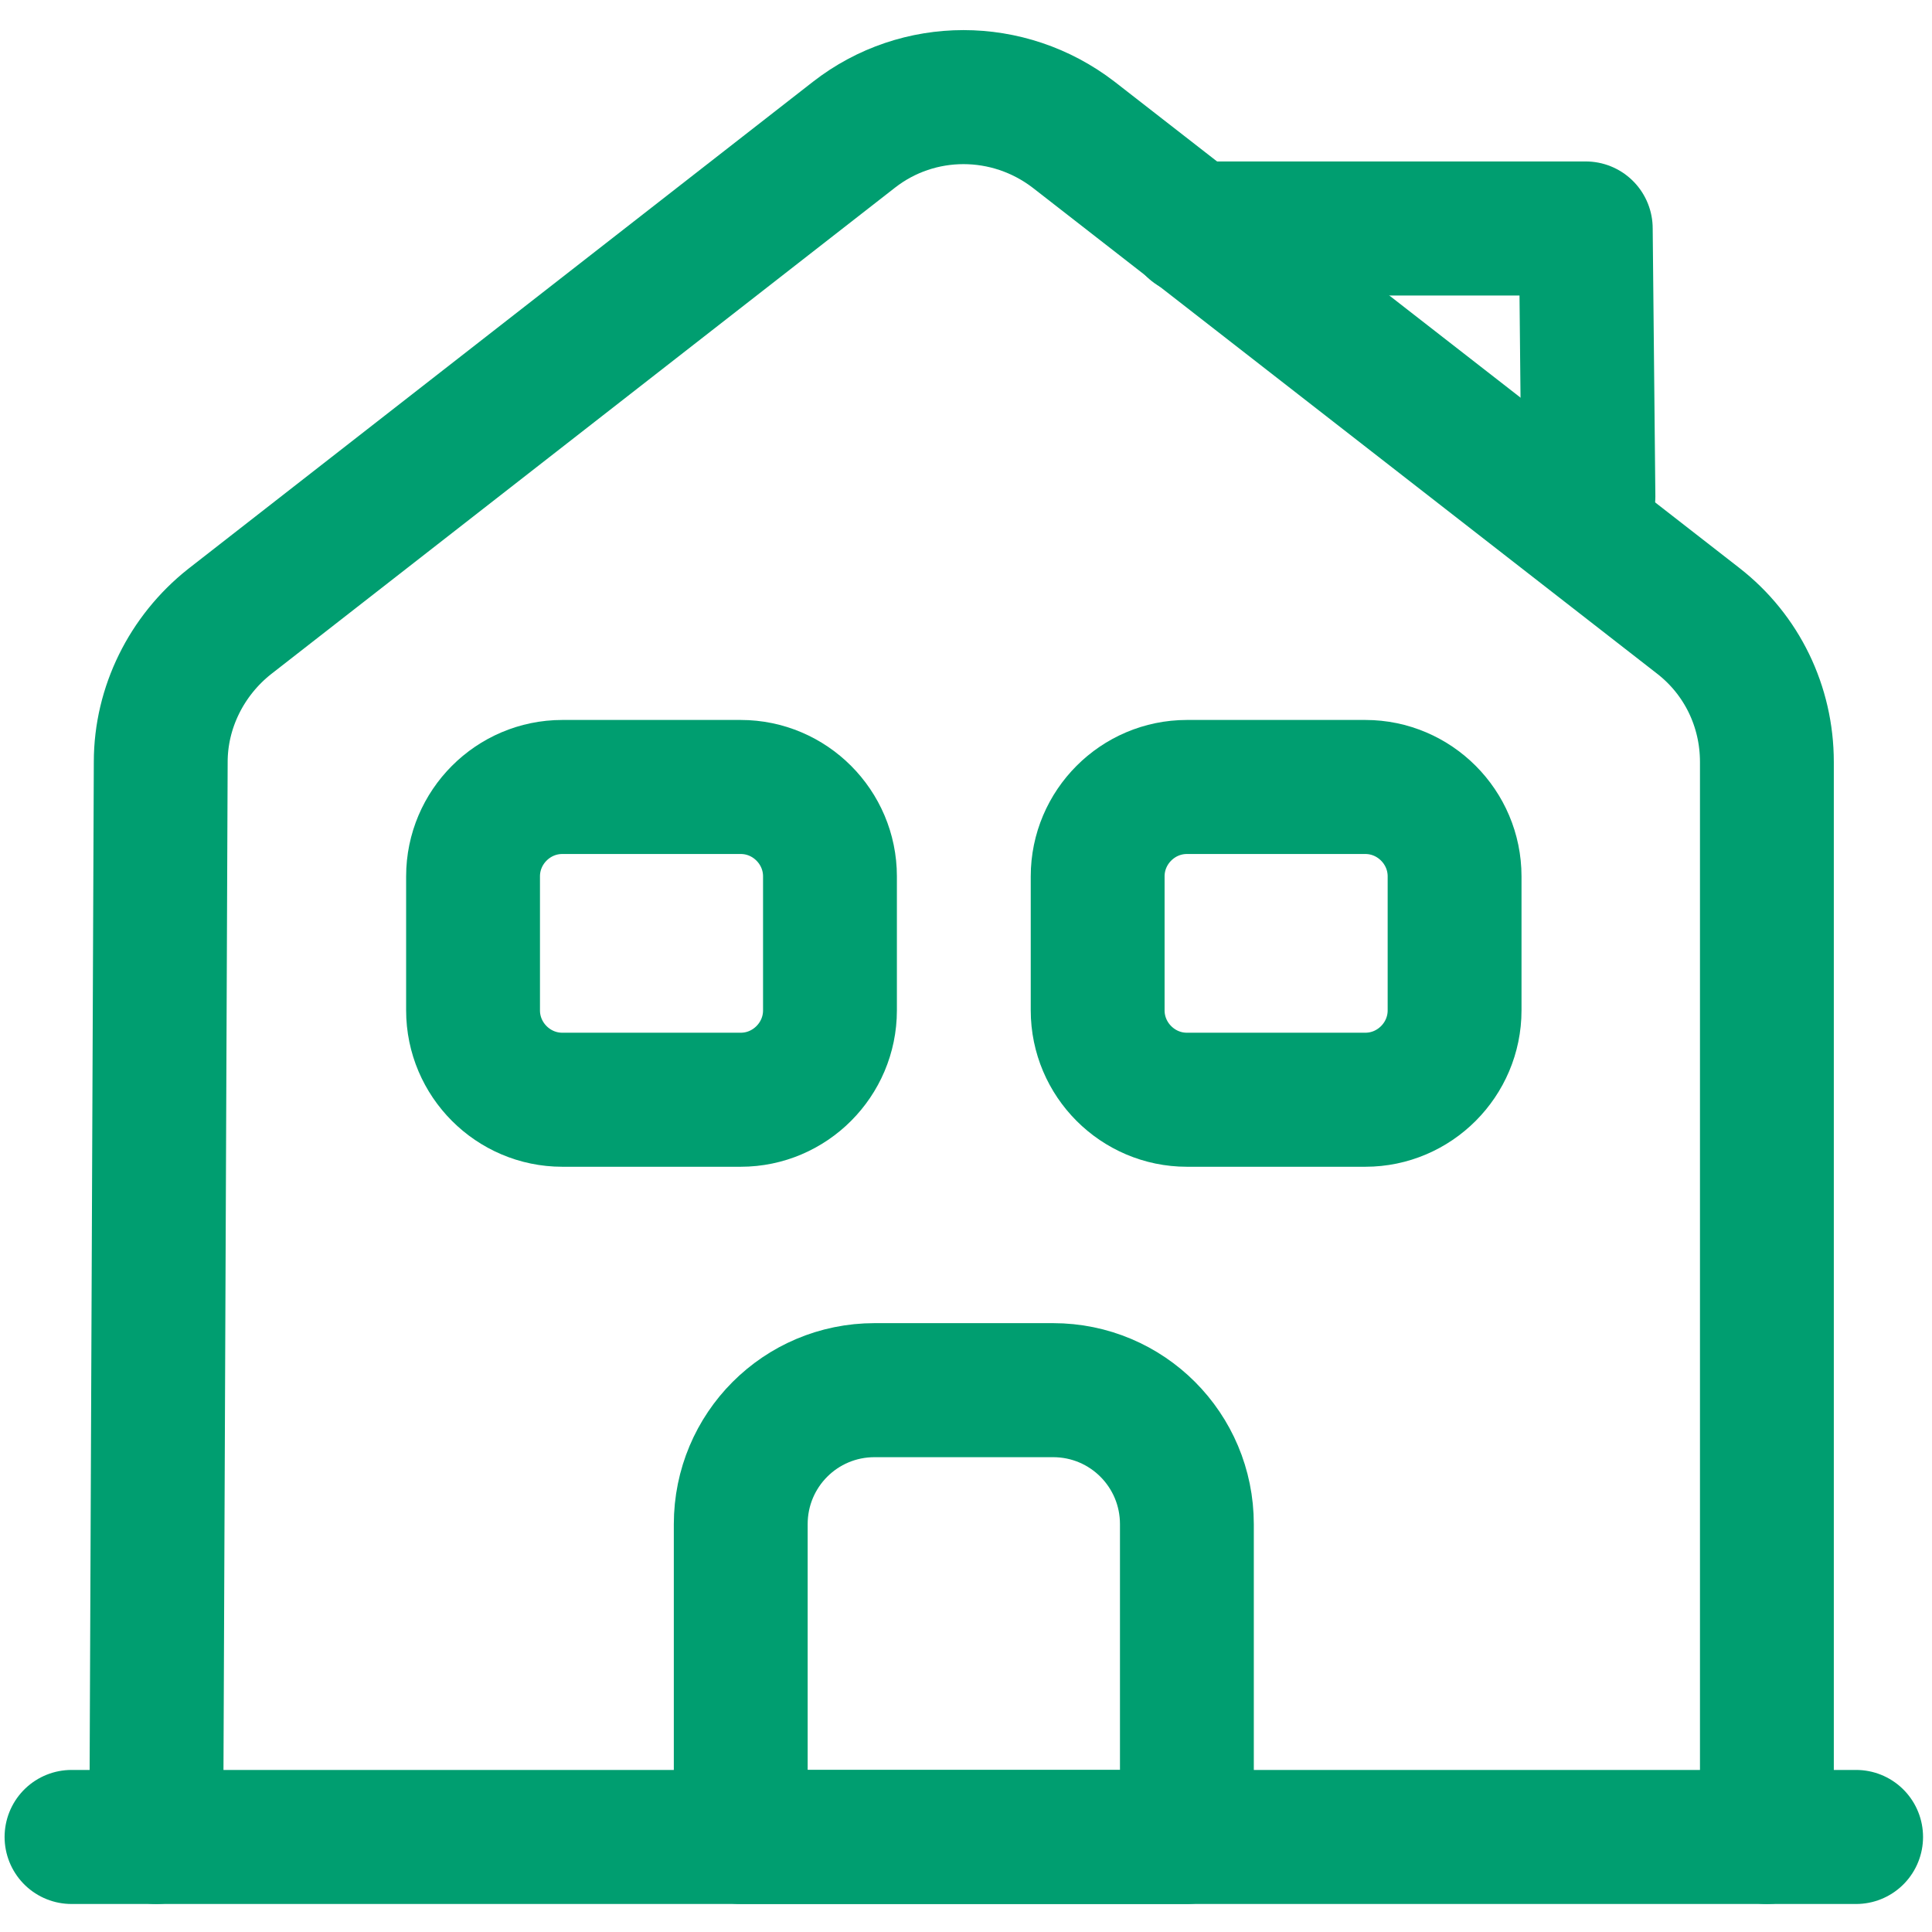 <?xml version="1.0" encoding="UTF-8" standalone="no"?>
<!DOCTYPE svg PUBLIC "-//W3C//DTD SVG 1.1//EN" "http://www.w3.org/Graphics/SVG/1.1/DTD/svg11.dtd">
<svg width="100%" height="100%" viewBox="0 0 500 500" version="1.1" xmlns="http://www.w3.org/2000/svg" xmlns:xlink="http://www.w3.org/1999/xlink" xml:space="preserve" xmlns:serif="http://www.serif.com/" style="fill-rule:evenodd;clip-rule:evenodd;stroke-linecap:round;stroke-linejoin:round;stroke-miterlimit:10;">
    <g id="productMPI" transform="matrix(0.816,0,0,0.864,-830.963,-230.159)">
        <rect x="1017.92" y="266.523" width="612.495" height="578.998" style="fill:none;"/>
        <g id="home" transform="matrix(0.849,0,0,0.803,984.417,227.758)">
            <path d="M66.667,733.333L733.333,733.333" style="fill:none;fill-rule:nonzero;stroke:rgb(0,158,112);stroke-width:50px;"/>
            <path d="M98.332,733.333L99.998,332.333C99.998,312 109.665,292.668 125.665,280.001L359,98.334C383,79.668 416.663,79.668 440.997,98.334L674.333,279.668C690.667,292.334 700,311.666 700,332.333L700,733.333" style="fill:none;fill-rule:nonzero;stroke:rgb(0,158,112);stroke-width:50px;stroke-linecap:butt;"/>
            <path d="M433.333,566.667L366.667,566.667C339,566.667 316.667,589 316.667,616.667L316.667,733.333L483.333,733.333L483.333,616.667C483.333,589 461,566.667 433.333,566.667Z" style="fill:none;fill-rule:nonzero;stroke:rgb(0,158,112);stroke-width:50px;stroke-linecap:butt;"/>
            <path d="M316.667,458.333L250,458.333C231.667,458.333 216.667,443.333 216.667,425L216.667,375C216.667,356.667 231.667,341.667 250,341.667L316.667,341.667C335,341.667 350,356.667 350,375L350,425C350,443.333 335,458.333 316.667,458.333Z" style="fill:none;fill-rule:nonzero;stroke:rgb(0,158,112);stroke-width:50px;stroke-linecap:butt;"/>
            <path d="M550,458.333L483.333,458.333C465,458.333 450,443.333 450,425L450,375C450,356.667 465,341.667 483.333,341.667L550,341.667C568.333,341.667 583.333,356.667 583.333,375L583.333,425C583.333,443.333 568.333,458.333 550,458.333Z" style="fill:none;fill-rule:nonzero;stroke:rgb(0,158,112);stroke-width:50px;stroke-linecap:butt;"/>
            <path d="M633.337,233.333L632.337,133.333L485.67,133.333" style="fill:none;fill-rule:nonzero;stroke:rgb(0,158,112);stroke-width:50px;"/>
        </g>
    </g>
</svg>
